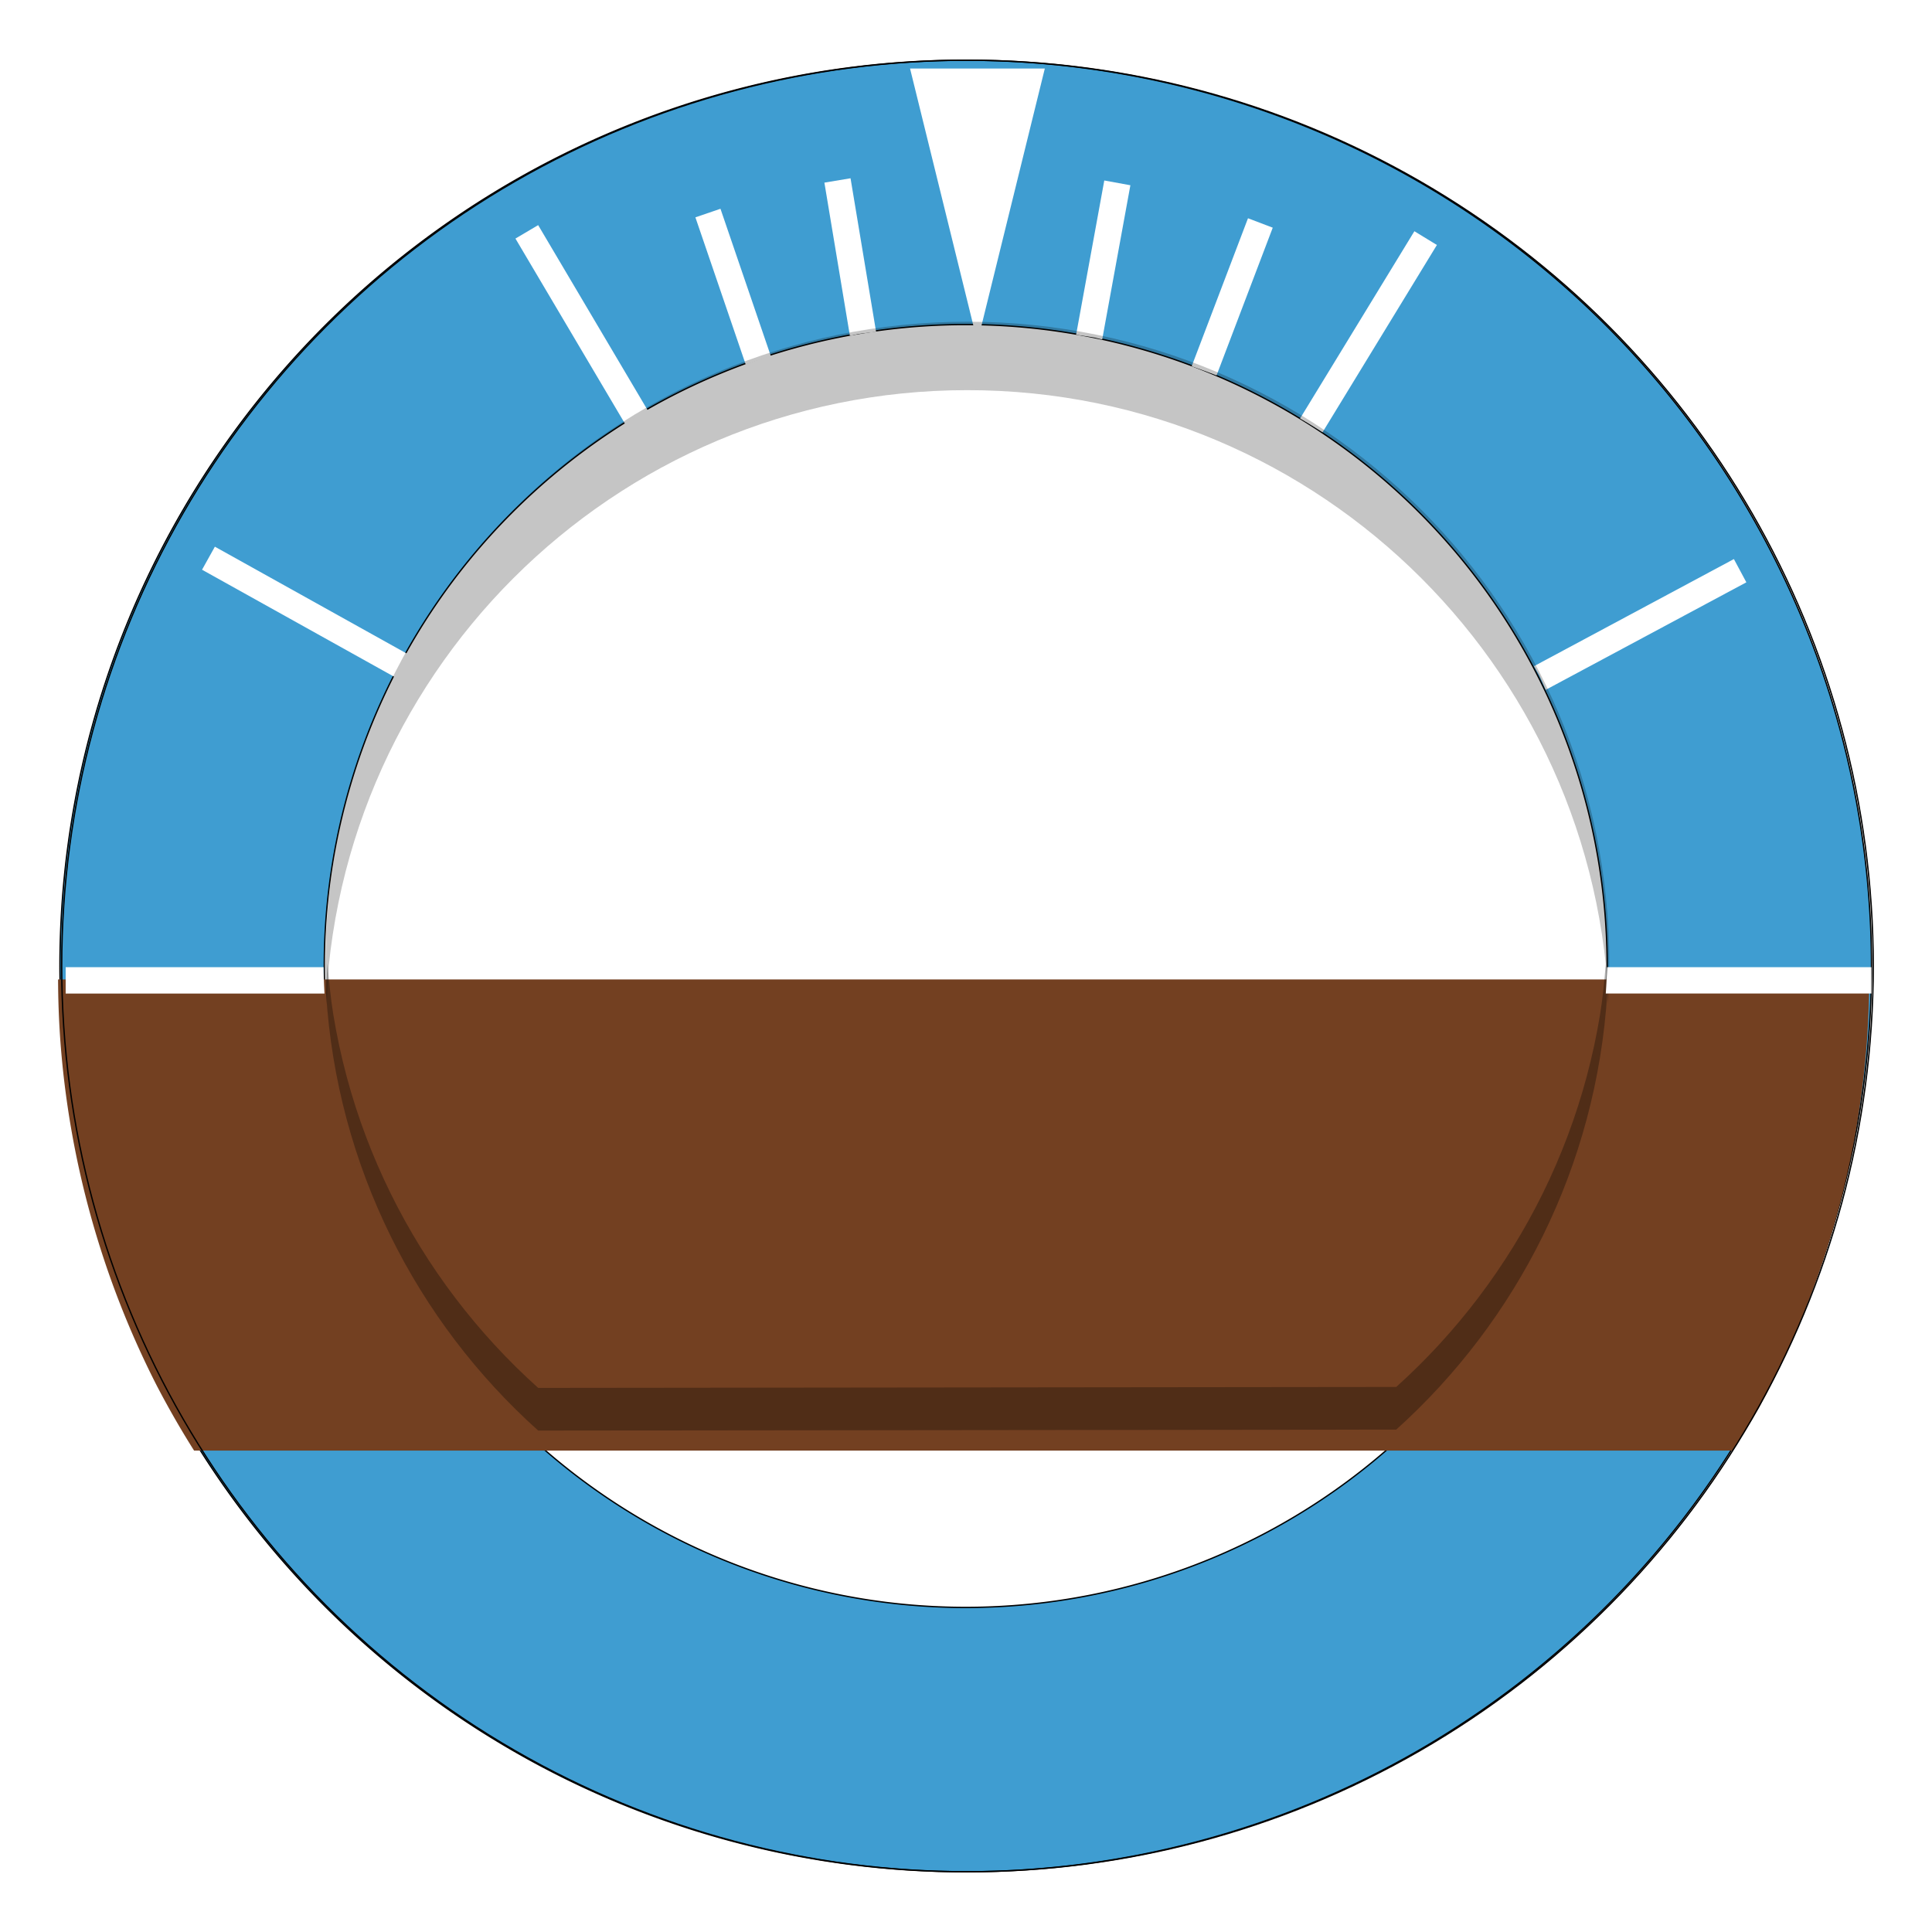 <?xml version="1.0" encoding="UTF-8" standalone="no"?>
<svg
   xmlns:dc="http://purl.org/dc/elements/1.1/"
   xmlns:cc="http://creativecommons.org/ns#"
   xmlns:rdf="http://www.w3.org/1999/02/22-rdf-syntax-ns#"
   xmlns:svg="http://www.w3.org/2000/svg"
   xmlns="http://www.w3.org/2000/svg"
   xmlns:sodipodi="http://sodipodi.sourceforge.net/DTD/sodipodi-0.dtd"
   xmlns:inkscape="http://www.inkscape.org/namespaces/inkscape"
   width="300"
   height="300"
   viewBox="0 0 79.375 79.375"
   version="1.1"
   id="svg8"
   inkscape:version="1.0.2 (e86c870879, 2021-01-15)"
   sodipodi:docname="attitude_indicator_roll.svg">
  <defs
     id="defs2">
    <clipPath
       clipPathUnits="userSpaceOnUse"
       id="clipPath1260">
      <rect
         style="opacity:1;vector-effect:none;fill:#000000;fill-opacity:1;fill-rule:evenodd;stroke:#000000;stroke-width:0.1;stroke-linecap:butt;stroke-linejoin:miter;stroke-miterlimit:4;stroke-dasharray:none;stroke-dashoffset:0;stroke-opacity:1"
         id="rect1262"
         width="12.416"
         height="17.567"
         x="232.114"
         y="-69.495"
         transform="rotate(39)" />
    </clipPath>
    <clipPath
       clipPathUnits="userSpaceOnUse"
       id="clipPath1264">
      <rect
         style="opacity:1;vector-effect:none;fill:#000000;fill-opacity:1;fill-rule:evenodd;stroke:#000000;stroke-width:0.1;stroke-linecap:butt;stroke-linejoin:miter;stroke-miterlimit:4;stroke-dasharray:none;stroke-dashoffset:0;stroke-opacity:1"
         id="rect1266"
         width="12.416"
         height="17.567"
         x="232.114"
         y="-69.495"
         transform="rotate(39)" />
    </clipPath>
    <clipPath
       clipPathUnits="userSpaceOnUse"
       id="clipPath1268">
      <rect
         style="opacity:1;vector-effect:none;fill:#000000;fill-opacity:1;fill-rule:evenodd;stroke:#000000;stroke-width:0.1;stroke-linecap:butt;stroke-linejoin:miter;stroke-miterlimit:4;stroke-dasharray:none;stroke-dashoffset:0;stroke-opacity:1"
         id="rect1270"
         width="12.416"
         height="17.567"
         x="232.114"
         y="-69.495"
         transform="rotate(39)" />
    </clipPath>
    <clipPath
       clipPathUnits="userSpaceOnUse"
       id="clipPath1272">
      <rect
         style="opacity:1;vector-effect:none;fill:#000000;fill-opacity:1;fill-rule:evenodd;stroke:#000000;stroke-width:0.1;stroke-linecap:butt;stroke-linejoin:miter;stroke-miterlimit:4;stroke-dasharray:none;stroke-dashoffset:0;stroke-opacity:1"
         id="rect1274"
         width="12.416"
         height="17.567"
         x="232.114"
         y="-69.495"
         transform="rotate(39)" />
    </clipPath>
    <filter
       inkscape:collect="always"
       style="color-interpolation-filters:sRGB"
       id="filter1374"
       x="-0.028"
       width="1.055"
       y="-0.052"
       height="1.104">
      <feGaussianBlur
         inkscape:collect="always"
         stdDeviation="1.141"
         id="feGaussianBlur1376" />
    </filter>
    <filter
       inkscape:collect="always"
       style="color-interpolation-filters:sRGB"
       id="filter1417"
       x="-0.016"
       width="1.033"
       y="-0.045"
       height="1.09">
      <feGaussianBlur
         inkscape:collect="always"
         stdDeviation="0.676"
         id="feGaussianBlur1419" />
    </filter>
    <filter
       style="color-interpolation-filters:sRGB"
       inkscape:label="Drop Shadow"
       id="filter2379">
      <feFlood
         flood-opacity="0.498"
         flood-color="rgb(0,0,0)"
         result="flood"
         id="feFlood2369" />
      <feComposite
         in="flood"
         in2="SourceGraphic"
         operator="in"
         result="composite1"
         id="feComposite2371" />
      <feGaussianBlur
         in="composite1"
         stdDeviation="0.7"
         result="blur"
         id="feGaussianBlur2373" />
      <feOffset
         dx="2"
         dy="2"
         result="offset"
         id="feOffset2375" />
      <feComposite
         in="SourceGraphic"
         in2="offset"
         operator="over"
         result="composite2"
         id="feComposite2377" />
    </filter>
    <filter
       style="color-interpolation-filters:sRGB"
       inkscape:label="Drop Shadow"
       id="filter2559">
      <feFlood
         flood-opacity="0.498"
         flood-color="rgb(0,0,0)"
         result="flood"
         id="feFlood2549" />
      <feComposite
         in="flood"
         in2="SourceGraphic"
         operator="in"
         result="composite1"
         id="feComposite2551" />
      <feGaussianBlur
         in="composite1"
         stdDeviation="0.7"
         result="blur"
         id="feGaussianBlur2553" />
      <feOffset
         dx="2"
         dy="2"
         result="offset"
         id="feOffset2555" />
      <feComposite
         in="SourceGraphic"
         in2="offset"
         operator="over"
         result="composite2"
         id="feComposite2557" />
    </filter>
    <filter
       style="color-interpolation-filters:sRGB"
       inkscape:label="Drop Shadow"
       id="filter2595">
      <feFlood
         flood-opacity="0.498"
         flood-color="rgb(0,0,0)"
         result="flood"
         id="feFlood2585" />
      <feComposite
         in="flood"
         in2="SourceGraphic"
         operator="in"
         result="composite1"
         id="feComposite2587" />
      <feGaussianBlur
         in="composite1"
         stdDeviation="0.4"
         result="blur"
         id="feGaussianBlur2589" />
      <feOffset
         dx="2"
         dy="2"
         result="offset"
         id="feOffset2591" />
      <feComposite
         in="SourceGraphic"
         in2="offset"
         operator="over"
         result="composite2"
         id="feComposite2593" />
    </filter>
    <filter
       style="color-interpolation-filters:sRGB"
       inkscape:label="Drop Shadow"
       id="filter2502">
      <feFlood
         flood-opacity="0.498"
         flood-color="rgb(0,0,0)"
         result="flood"
         id="feFlood2492" />
      <feComposite
         in="flood"
         in2="SourceGraphic"
         operator="in"
         result="composite1"
         id="feComposite2494" />
      <feGaussianBlur
         in="composite1"
         stdDeviation="0.3"
         result="blur"
         id="feGaussianBlur2496" />
      <feOffset
         dx="2"
         dy="2"
         result="offset"
         id="feOffset2498" />
      <feComposite
         in="SourceGraphic"
         in2="offset"
         operator="over"
         result="composite2"
         id="feComposite2500" />
    </filter>
  </defs>
  <sodipodi:namedview
     id="base"
     pagecolor="#ffffff"
     bordercolor="#666666"
     borderopacity="1.0"
     inkscape:pageopacity="0.0"
     inkscape:pageshadow="2"
     inkscape:zoom="1.9880718"
     inkscape:cx="46.336471"
     inkscape:cy="195.86739"
     inkscape:document-units="mm"
     inkscape:current-layer="g1941"
     showgrid="false"
     units="px"
     inkscape:window-width="1347"
     inkscape:window-height="1152"
     inkscape:window-x="26"
     inkscape:window-y="23"
     inkscape:window-maximized="0"
     inkscape:snap-object-midpoints="true"
     inkscape:snap-global="true"
     showguides="false"
     inkscape:guide-bbox="true"
     inkscape:measure-start="886.282,1725.97"
     inkscape:measure-end="886.735,1570.32"
     inkscape:snap-bbox="true"
     inkscape:snap-bbox-edge-midpoints="false"
     inkscape:bbox-paths="false"
     inkscape:bbox-nodes="false"
     inkscape:snap-center="true"
     inkscape:snap-bbox-midpoints="true"
     inkscape:snap-nodes="true"
     inkscape:snap-others="true"
     inkscape:object-paths="true"
     inkscape:snap-intersection-paths="true"
     inkscape:snap-smooth-nodes="true"
     inkscape:snap-midpoints="true"
     inkscape:document-rotation="0"
     fit-margin-top="0"
     fit-margin-left="0"
     fit-margin-right="0"
     fit-margin-bottom="0" />
  <g
     inkscape:groupmode="layer"
     id="layer3"
     inkscape:label="roll"
     transform="translate(-86.901,-6.309)">
    <g
       id="g1941"
       transform="translate(0.248,-0.923)"
       inkscape:export-xdpi="96"
       inkscape:export-ydpi="96">
      <g
         id="g854"
         transform="translate(-5.231,-2.522)">
        <path
           id="circle1907"
           style="vector-effect:none;fill:#3f9dd1;fill-opacity:1;fill-rule:evenodd;stroke:#000000;stroke-width:0.055;stroke-linecap:butt;stroke-linejoin:miter;stroke-miterlimit:4;stroke-dasharray:none;stroke-dashoffset:0;stroke-opacity:1"
           d="m 131.56,93.328 a 37.213,37.213 0 0 0 -37.213,37.213 37.213,37.213 0 0 0 37.213,37.213 37.213,37.213 0 0 0 37.213,-37.213 37.213,37.213 0 0 0 -37.213,-37.213 z m -0.095,10.86 a 26.353,26.353 0 0 1 0.095,0 26.353,26.353 0 0 1 26.353,26.353 26.353,26.353 0 0 1 -26.353,26.353 26.353,26.353 0 0 1 -26.353,-26.353 26.353,26.353 0 0 1 26.258,-26.353 z"
           transform="translate(0,-81.1)" />
        <path
           style="vector-effect:none;fill:#734021;fill-opacity:1;fill-rule:evenodd;stroke:none;stroke-width:0.058;stroke-linecap:butt;stroke-linejoin:miter;stroke-miterlimit:4;stroke-dasharray:none;stroke-dashoffset:0;stroke-opacity:1"
           d="m 94.27,49.993 a 37.213,37.213 0 0 0 0.086,2.417 37.213,37.213 0 0 0 0.448,3.693 37.213,37.213 0 0 0 0.815,3.629 37.213,37.213 0 0 0 1.173,3.53 37.213,37.213 0 0 0 1.52,3.395 37.213,37.213 0 0 0 1.545,2.693 h 63.216 a 37.213,37.213 0 0 0 1.062,-1.732 37.213,37.213 0 0 0 1.618,-3.349 37.213,37.213 0 0 0 1.275,-3.494 37.213,37.213 0 0 0 0.92,-3.604 37.213,37.213 0 0 0 0.556,-3.678 37.213,37.213 0 0 0 0.175,-3.5 z"
           id="rect1930"
           inkscape:connector-curvature="0" />
        <path
           transform="matrix(0.227,0,0,0.532,97.647,37.997)"
           inkscape:transform-center-y="1.8728131"
           inkscape:transform-center-x="-2.3989138e-06"
           inkscape:randomized="0"
           inkscape:rounded="2.42861e-17"
           inkscape:flatsided="true"
           sodipodi:arg2="2.6179939"
           sodipodi:arg1="1.5707963"
           sodipodi:r2="7.0413308"
           sodipodi:r1="14.082661"
           sodipodi:cy="-40.754833"
           sodipodi:cx="151.51556"
           sodipodi:sides="3"
           id="path1920"
           style="vector-effect:none;fill:#ffffff;fill-opacity:1;fill-rule:evenodd;stroke:none;stroke-width:0.1;stroke-linecap:butt;stroke-linejoin:miter;stroke-miterlimit:4;stroke-dasharray:none;stroke-dashoffset:0;stroke-opacity:1"
           sodipodi:type="star"
           d="m 151.516,-26.672 -12.196,-21.124 24.392,-10e-7 z" />
        <path
           inkscape:connector-curvature="0"
           id="path1885"
           d="m 155.389,38.095 8.243,-4.417 -0.512,-0.955 -8.212,4.4 a 26.353,26.353 0 0 1 0.209,0.365 26.353,26.353 0 0 1 0.272,0.607 z"
           style="vector-effect:none;fill:#ffffff;fill-opacity:1;fill-rule:evenodd;stroke:none;stroke-width:0.152;stroke-linecap:butt;stroke-linejoin:miter;stroke-miterlimit:4;stroke-dasharray:none;stroke-dashoffset:0;stroke-opacity:1" />
        <path
           inkscape:connector-curvature="0"
           id="path1887"
           d="m 108.608,36.612 -7.896,-4.398 -0.527,0.947 7.931,4.418 a 26.353,26.353 0 0 1 0.373,-0.772 26.353,26.353 0 0 1 0.12,-0.195 z"
           style="vector-effect:none;fill:#ffffff;fill-opacity:1;fill-rule:evenodd;stroke:none;stroke-width:0.152;stroke-linecap:butt;stroke-linejoin:miter;stroke-miterlimit:4;stroke-dasharray:none;stroke-dashoffset:0;stroke-opacity:1" />
        <path
           inkscape:connector-curvature="0"
           id="path1889"
           d="m 113.994,19.003 -0.933,0.552 4.503,7.612 a 26.353,26.353 0 0 1 0.94,-0.54 z"
           style="vector-effect:none;fill:#ffffff;fill-opacity:1;fill-rule:evenodd;stroke:none;stroke-width:0.152;stroke-linecap:butt;stroke-linejoin:miter;stroke-miterlimit:4;stroke-dasharray:none;stroke-dashoffset:0;stroke-opacity:1" />
        <path
           inkscape:connector-curvature="0"
           id="path1891"
           d="m 121.484,18.331 -1.03,0.352 2.068,6.05 a 26.353,26.353 0 0 1 1.033,-0.344 z"
           style="vector-effect:none;fill:#ffffff;fill-opacity:1;fill-rule:evenodd;stroke:none;stroke-width:0.147;stroke-linecap:butt;stroke-linejoin:miter;stroke-miterlimit:4;stroke-dasharray:none;stroke-dashoffset:0;stroke-opacity:1" />
        <path
           inkscape:connector-curvature="0"
           id="path1893"
           d="m 126.828,17.078 -1.074,0.179 1.048,6.297 a 26.353,26.353 0 0 1 0.349,-0.078 26.353,26.353 0 0 1 0.727,-0.088 z"
           style="vector-effect:none;fill:#ffffff;fill-opacity:1;fill-rule:evenodd;stroke:none;stroke-width:0.147;stroke-linecap:butt;stroke-linejoin:miter;stroke-miterlimit:4;stroke-dasharray:none;stroke-dashoffset:0;stroke-opacity:1" />
        <path
           inkscape:connector-curvature="0"
           id="path1895"
           d="m 137.253,17.169 -1.158,6.34 a 26.353,26.353 0 0 1 0.773,0.117 26.353,26.353 0 0 1 0.299,0.076 l 1.158,-6.337 z"
           style="vector-effect:none;fill:#ffffff;fill-opacity:1;fill-rule:evenodd;stroke:none;stroke-width:0.147;stroke-linecap:butt;stroke-linejoin:miter;stroke-miterlimit:4;stroke-dasharray:none;stroke-dashoffset:0;stroke-opacity:1" />
        <path
           inkscape:connector-curvature="0"
           id="path1897"
           d="m 143.157,18.721 -2.315,6.083 a 26.353,26.353 0 0 1 1.023,0.374 l 2.309,-6.07 z"
           style="vector-effect:none;fill:#ffffff;fill-opacity:1;fill-rule:evenodd;stroke:none;stroke-width:0.147;stroke-linecap:butt;stroke-linejoin:miter;stroke-miterlimit:4;stroke-dasharray:none;stroke-dashoffset:0;stroke-opacity:1" />
        <path
           inkscape:connector-curvature="0"
           id="path1899"
           d="m 149.993,19.254 -4.697,7.694 a 26.353,26.353 0 0 1 0.924,0.566 l 4.698,-7.695 z"
           style="vector-effect:none;fill:#ffffff;fill-opacity:1;fill-rule:evenodd;stroke:none;stroke-width:0.152;stroke-linecap:butt;stroke-linejoin:miter;stroke-miterlimit:4;stroke-dasharray:none;stroke-dashoffset:0;stroke-opacity:1" />
        <path
           style="opacity:0.55;vector-effect:none;fill:#000000;fill-opacity:1;fill-rule:evenodd;stroke:none;stroke-width:0.074;stroke-linecap:butt;stroke-linejoin:miter;stroke-miterlimit:4;stroke-dasharray:none;stroke-dashoffset:0;stroke-opacity:1;filter:url(#filter1417)"
           d="m 102.315,-206.874 c -0.05,0.757 -0.083,1.519 -0.115,2.282 0.842,13.419 7.002,25.396 16.41,33.834 l 66.388,-0.073 c 9.363,-8.434 15.49,-20.382 16.329,-33.764 -0.033,-0.762 -0.066,-1.523 -0.115,-2.279 -0.11,1.32 -0.232,2.638 -0.443,3.926 -0.266,1.624 -0.611,3.221 -1.03,4.788 -0.419,1.567 -0.913,3.103 -1.478,4.605 -0.565,1.502 -1.199,2.969 -1.901,4.398 -0.702,1.429 -1.47,2.818 -2.301,4.165 -0.831,1.347 -1.725,2.652 -2.677,3.909 -0.952,1.258 -1.962,2.469 -3.028,3.629 -1.065,1.16 -2.185,2.269 -3.355,3.323 l -66.388,0.073 c -1.176,-1.055 -2.301,-2.165 -3.371,-3.326 -1.07,-1.161 -2.086,-2.374 -3.043,-3.633 -0.957,-1.26 -1.855,-2.566 -2.69,-3.916 -0.835,-1.35 -1.607,-2.742 -2.313,-4.174 -0.705,-1.432 -1.344,-2.902 -1.912,-4.407 -0.567,-1.505 -1.064,-3.045 -1.485,-4.616 -0.421,-1.571 -0.768,-3.173 -1.036,-4.801 -0.212,-1.294 -0.335,-2.616 -0.445,-3.942 z"
           id="path1385"
           inkscape:connector-curvature="0"
           transform="matrix(0.531,0,0,0.531,51.013,159.2)" />
        <path
           style="opacity:0.48;vector-effect:none;fill:#000000;fill-opacity:1;fill-rule:evenodd;stroke:none;stroke-width:0.074;stroke-linecap:butt;stroke-linejoin:miter;stroke-miterlimit:4;stroke-dasharray:none;stroke-dashoffset:0;stroke-opacity:1;filter:url(#filter1374)"
           d="m 151.509,-258.218 c -27.433,0 -49.671,22.238 -49.671,49.671 0,1.06 0.043,2.11 0.108,3.154 0.042,-0.982 0.05,-1.973 0.148,-2.94 0.17,-1.67 0.422,-3.315 0.753,-4.932 0.331,-1.617 0.74,-3.205 1.224,-4.76 0.484,-1.555 1.042,-3.078 1.67,-4.564 0.628,-1.486 1.327,-2.935 2.092,-4.342 0.765,-1.408 1.596,-2.774 2.488,-4.095 0.893,-1.321 1.847,-2.597 2.859,-3.824 1.012,-1.227 2.082,-2.404 3.206,-3.527 1.124,-1.124 2.3,-2.194 3.527,-3.206 1.227,-1.012 2.503,-1.967 3.824,-2.859 1.321,-0.893 2.688,-1.724 4.095,-2.488 1.408,-0.765 2.856,-1.463 4.342,-2.091 1.486,-0.628 3.008,-1.187 4.564,-1.671 1.555,-0.484 3.144,-0.893 4.76,-1.224 1.617,-0.331 3.262,-0.583 4.932,-0.753 1.67,-0.17 3.364,-0.256 5.078,-0.256 1.715,0 3.409,0.087 5.079,0.256 1.67,0.17 3.315,0.422 4.932,0.753 1.617,0.331 3.205,0.74 4.76,1.224 1.555,0.484 3.078,1.042 4.564,1.671 1.486,0.628 2.934,1.327 4.342,2.091 1.408,0.765 2.774,1.596 4.095,2.488 1.321,0.893 2.597,1.847 3.824,2.859 1.227,1.012 2.404,2.082 3.527,3.206 1.124,1.124 2.194,2.301 3.206,3.527 1.012,1.227 1.967,2.502 2.859,3.824 0.893,1.321 1.724,2.688 2.488,4.095 0.765,1.408 1.463,2.857 2.092,4.342 0.628,1.486 1.186,3.008 1.67,4.564 0.484,1.555 0.893,3.143 1.224,4.76 0.331,1.617 0.583,3.262 0.753,4.932 0.098,0.965 0.106,1.955 0.148,2.936 0.065,-1.043 0.108,-2.092 0.108,-3.151 0,-27.433 -22.239,-49.671 -49.671,-49.671 z"
           id="circle1327"
           inkscape:connector-curvature="0"
           transform="matrix(0.531,0,0,0.531,51.176,160.086)" />
        <circle
           cy="49.441"
           cx="131.632"
           id="circle1957"
           style="vector-effect:none;fill:none;fill-opacity:1;fill-rule:evenodd;stroke:#000000;stroke-width:0.055;stroke-linecap:butt;stroke-linejoin:miter;stroke-miterlimit:4;stroke-dasharray:none;stroke-dashoffset:0;stroke-opacity:1"
           r="37.213" />
        <path
           inkscape:connector-curvature="0"
           id="path1881"
           d="m 157.856,50.572 h 10.911 v -1.082 h -10.857 a 26.259,26.353 0 0 1 -0.054,1.082 z"
           style="vector-effect:none;fill:#ffffff;fill-opacity:1;fill-rule:evenodd;stroke:none;stroke-width:0.155;stroke-linecap:butt;stroke-linejoin:miter;stroke-miterlimit:4;stroke-dasharray:none;stroke-dashoffset:0;stroke-opacity:1" />
        <path
           inkscape:connector-curvature="0"
           id="path1883"
           d="M 105.178,49.491 H 94.582 v 1.082 h 10.634 a 26.353,26.353 0 0 1 -0.038,-1.082 z"
           style="vector-effect:none;fill:#ffffff;fill-opacity:1;fill-rule:evenodd;stroke:none;stroke-width:0.155;stroke-linecap:butt;stroke-linejoin:miter;stroke-miterlimit:4;stroke-dasharray:none;stroke-dashoffset:0;stroke-opacity:1" />
      </g>
    </g>
  </g>
  <g
     inkscape:groupmode="layer"
     id="layer1"
     inkscape:label="pitch"
     transform="translate(-86.901,-6.309)" />
  <g
     inkscape:groupmode="layer"
     id="layer2"
     inkscape:label="pointer"
     transform="translate(-86.901,-6.309)">
    <flowRoot
       xml:space="preserve"
       id="flowRoot1653"
       style="font-style:normal;font-variant:normal;font-weight:normal;font-stretch:normal;font-size:21.333px;line-height:25px;font-family:Arial;-inkscape-font-specification:Arial;letter-spacing:0px;word-spacing:0px;fill:#000000;fill-opacity:1;stroke:none"
       transform="scale(0.265)"><flowRegion
         id="flowRegion1655"><rect
           id="rect1657"
           width="51.915"
           height="41.785"
           x="397.593"
           y="751.423" /></flowRegion><flowPara
         id="flowPara1659" /></flowRoot>
  </g>
</svg>
